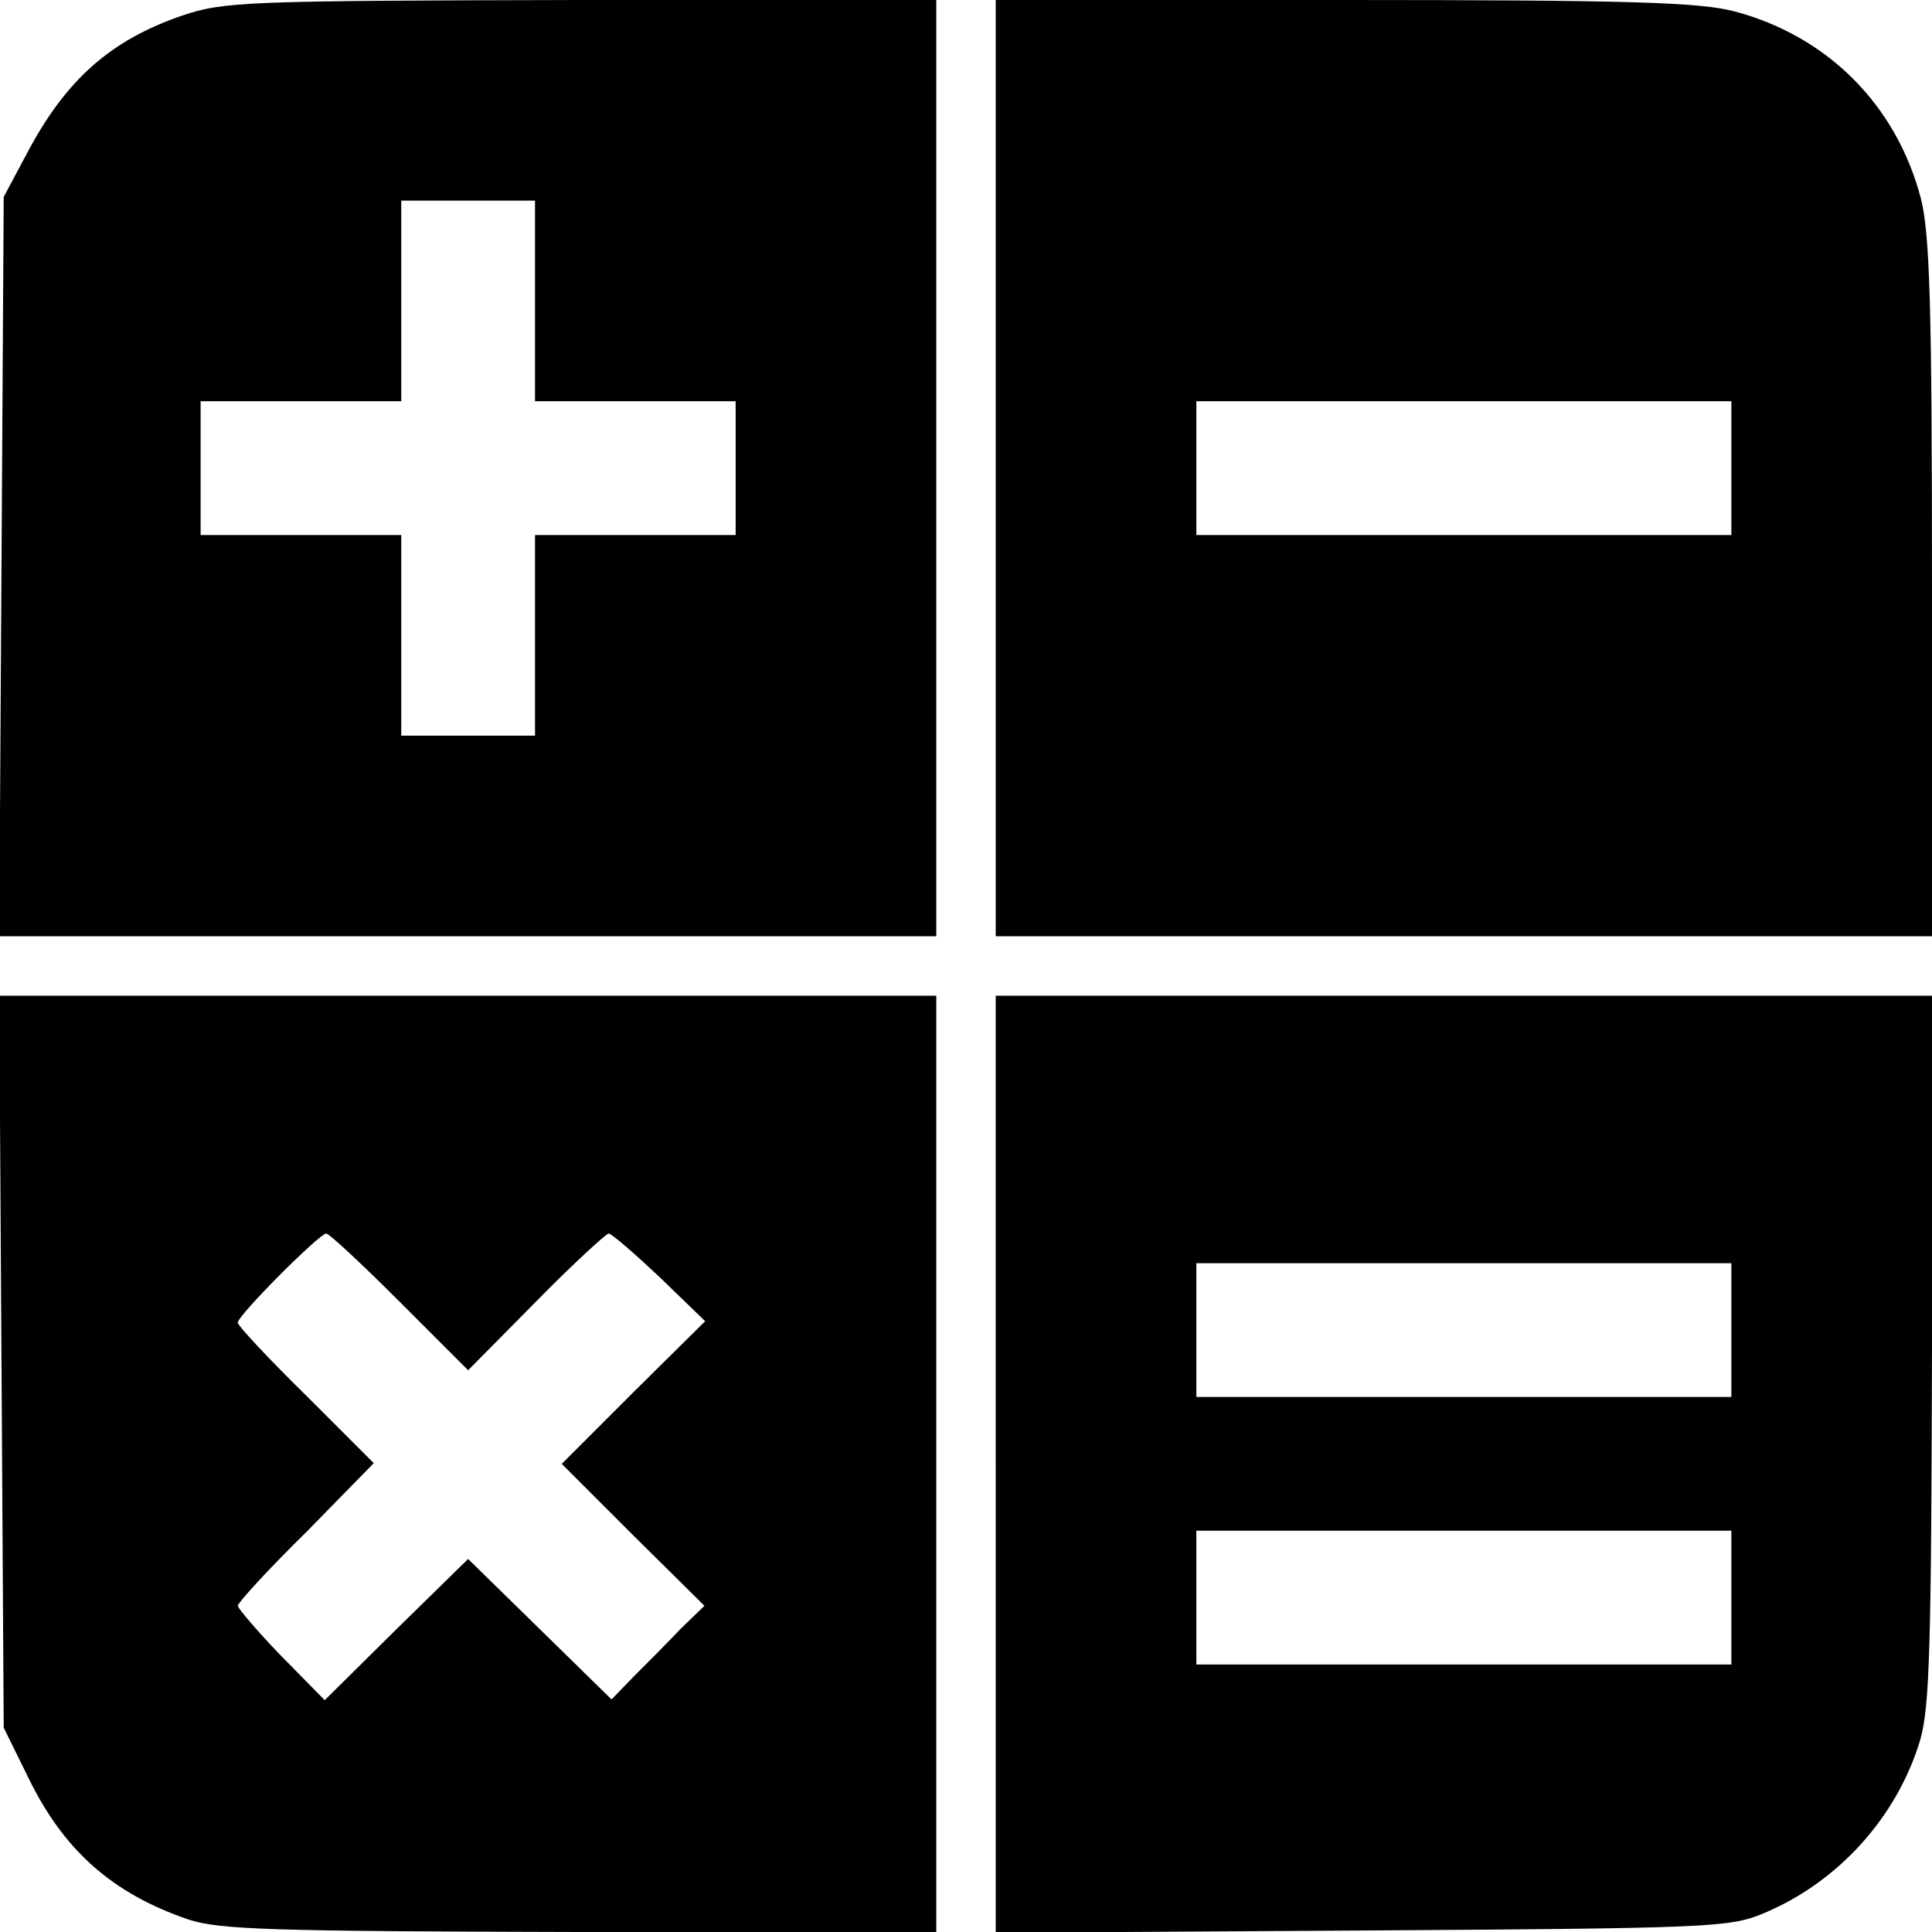 <?xml version="1.0" standalone="no"?>
<!DOCTYPE svg PUBLIC "-//W3C//DTD SVG 20010904//EN"
 "http://www.w3.org/TR/2001/REC-SVG-20010904/DTD/svg10.dtd">
<svg version="1.0" xmlns="http://www.w3.org/2000/svg"
 width="260pt" height="260pt" viewBox="0 0 260 260"
 preserveAspectRatio="xMidYMid meet">
<g transform="translate(0,260) scale(0.1,-0.1)"
fill="#000000" stroke="none">
<path d="M245 2579 c-96 -33 -156 -86 -208 -184 l-32 -60 -3 -497 -3 -498 631
0 630 0 0 630 0 630 -477 0 c-455 -1 -481 -2 -538 -21z m475 -384 l0 -135 135
0 135 0 0 -90 0 -90 -135 0 -135 0 0 -135 0 -135 -90 0 -90 0 0 135 0 135
-135 0 -135 0 0 90 0 90 135 0 135 0 0 135 0 135 90 0 90 0 0 -135z"/>
<path d="M1340 1970 l0 -630 630 0 630 0 0 468 c0 382 -3 478 -15 525 -33 126
-126 219 -252 252 -47 12 -143 15 -525 15 l-468 0 0 -630z m990 0 l0 -90 -360
0 -360 0 0 90 0 90 360 0 360 0 0 -90z"/>
<path d="M2 768 l3 -493 32 -65 c48 -100 114 -158 216 -193 42 -14 112 -16
528 -17 l479 0 0 630 0 630 -630 0 -631 0 3 -492z m536 80 l92 -92 91 92 c50
51 95 92 98 92 4 0 35 -27 69 -59 l61 -59 -97 -96 -96 -96 96 -96 96 -95 -32
-31 c-17 -18 -45 -46 -62 -63 l-31 -32 -97 95 -96 94 -97 -95 -96 -95 -59 60
c-32 33 -58 64 -58 67 0 4 41 49 92 99 l91 93 -91 91 c-51 50 -92 94 -92 98 0
10 110 120 119 120 4 0 48 -41 99 -92z"/>
<path d="M1340 630 l0 -631 493 3 c466 3 495 4 540 23 101 42 180 130 211 233
13 45 15 127 16 528 l0 474 -630 0 -630 0 0 -630z m990 180 l0 -90 -360 0
-360 0 0 90 0 90 360 0 360 0 0 -90z m0 -360 l0 -90 -360 0 -360 0 0 90 0 90
360 0 360 0 0 -90z"/>
</g>
</svg>
